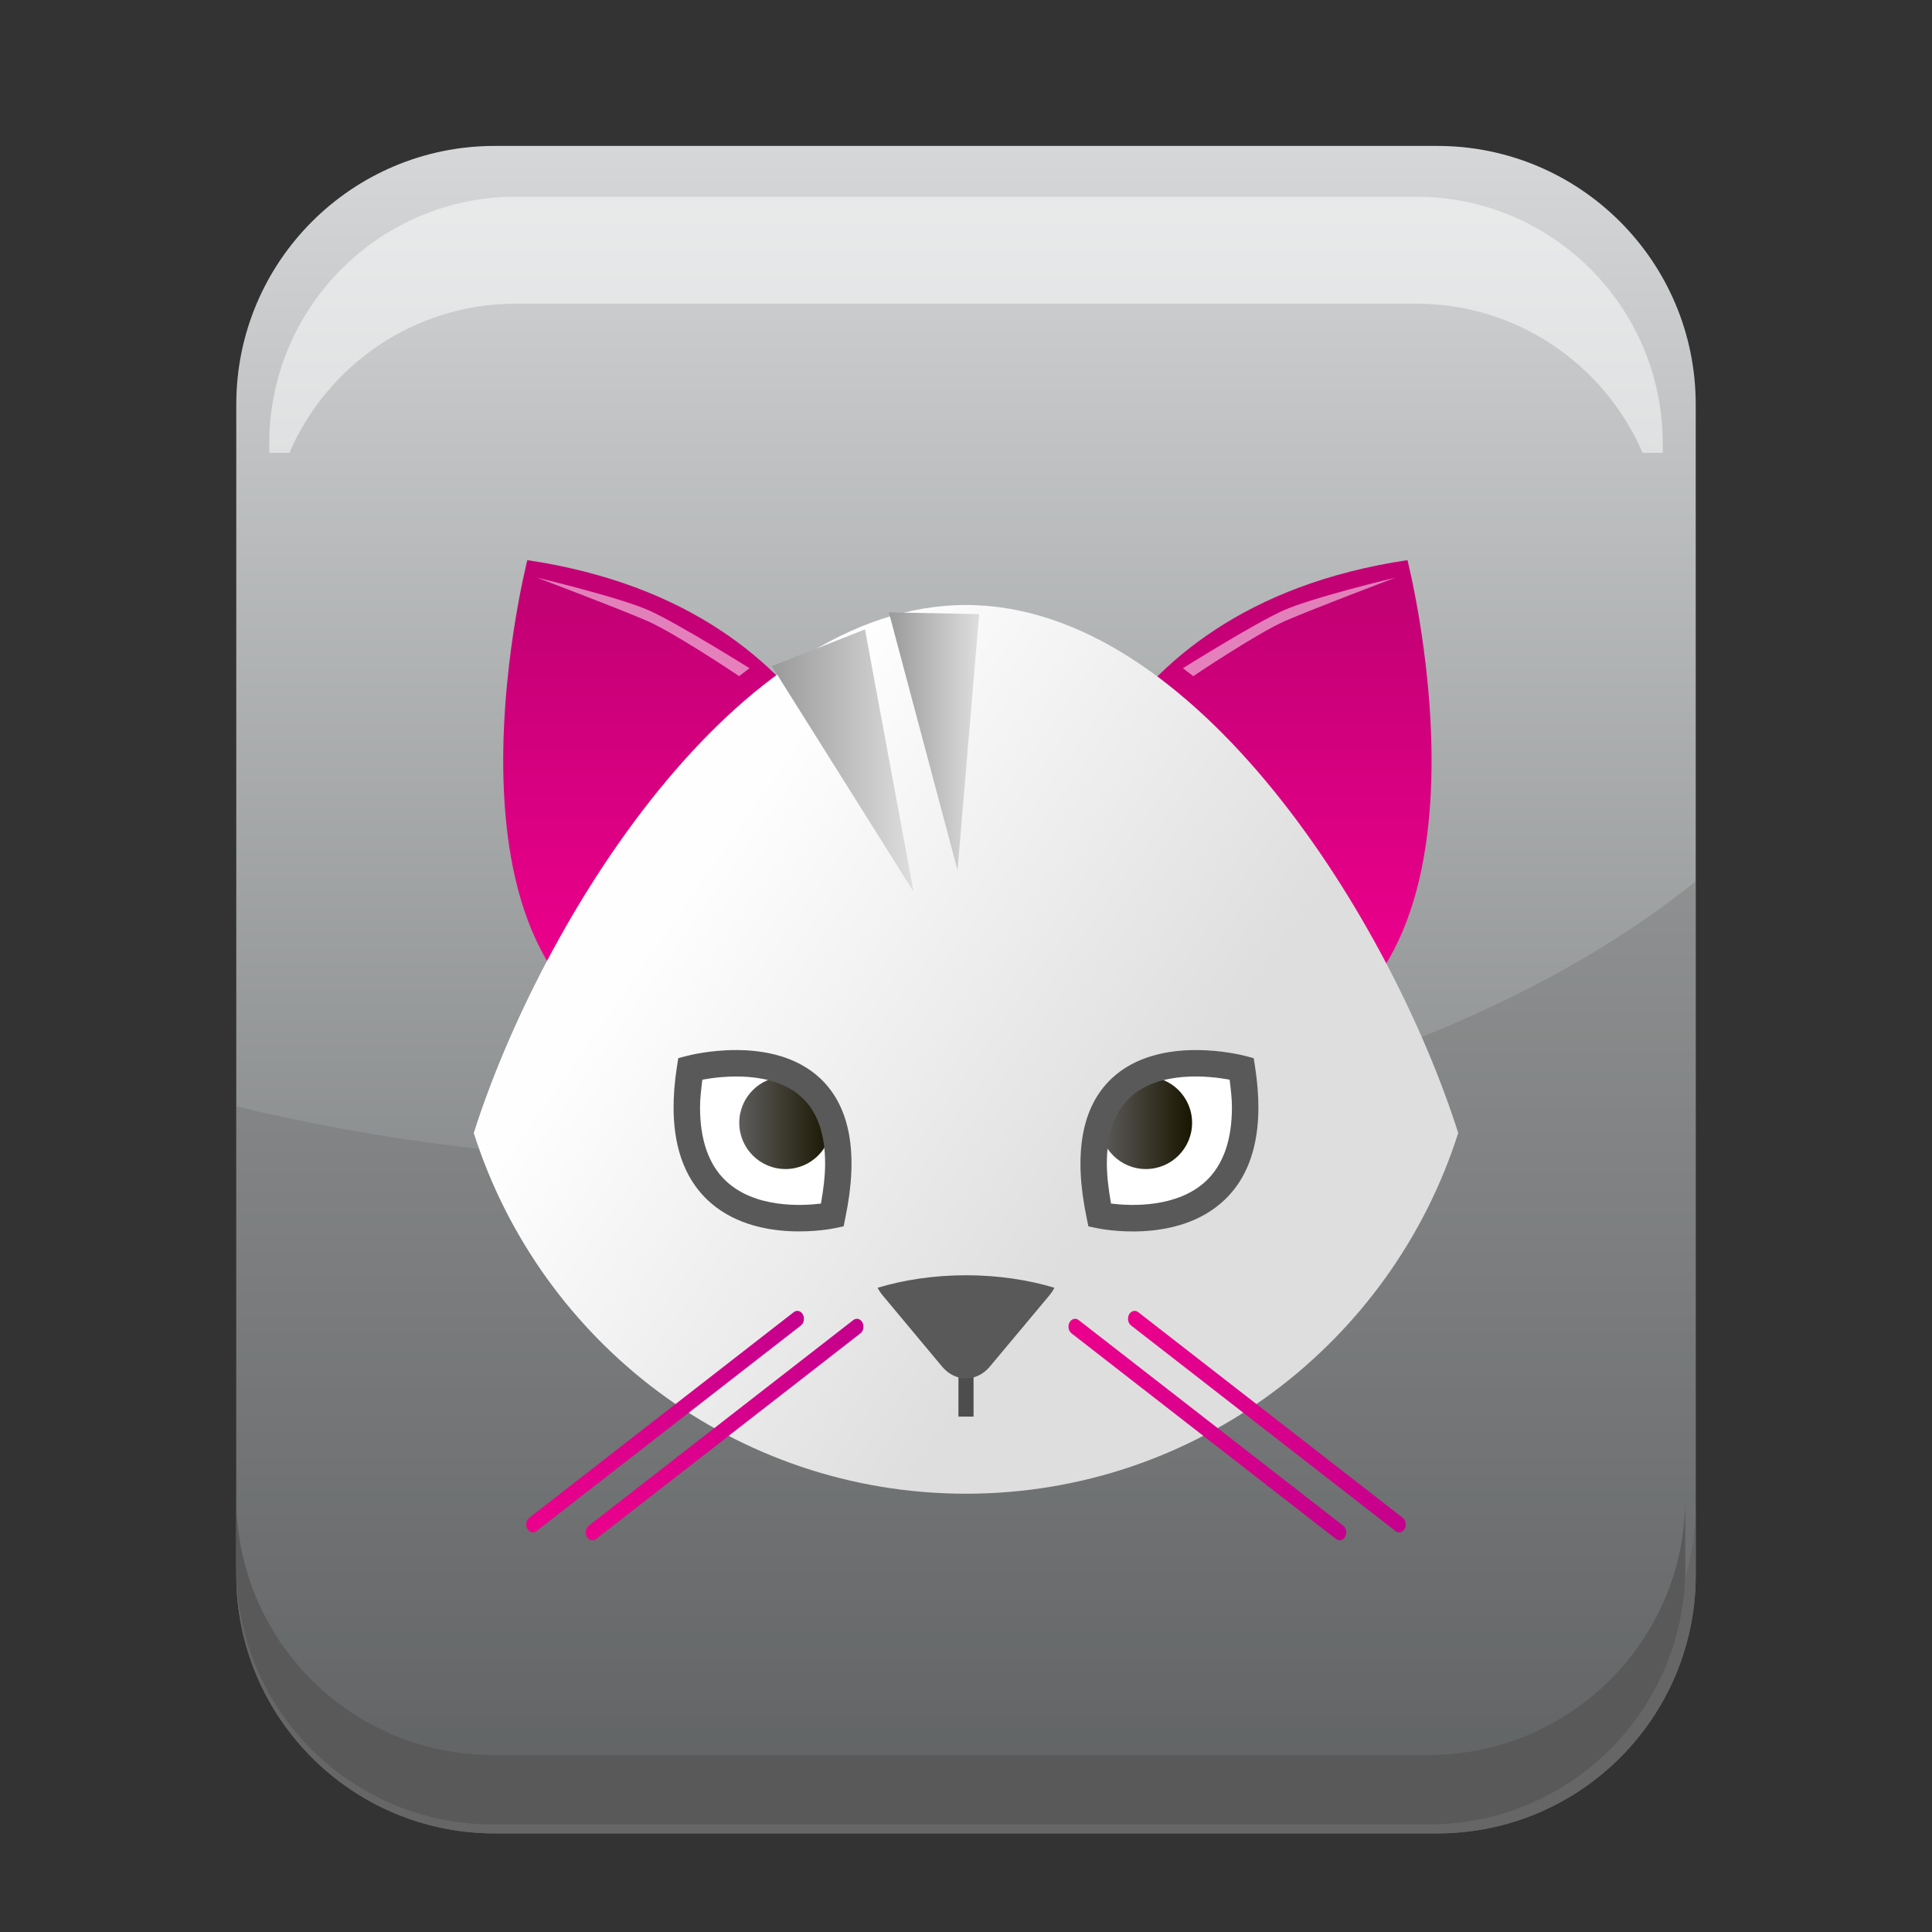 <?xml version="1.0" encoding="utf-8"?>
<!-- Generator: Adobe Illustrator 13.0.0, SVG Export Plug-In . SVG Version: 6.00 Build 14948)  -->
<!DOCTYPE svg PUBLIC "-//W3C//DTD SVG 1.1//EN" "http://www.w3.org/Graphics/SVG/1.1/DTD/svg11.dtd">
<svg version="1.1" id="Layer_1" xmlns="http://www.w3.org/2000/svg" xmlns:xlink="http://www.w3.org/1999/xlink" x="0px" y="0px"
	 width="128px" height="128px" viewBox="0 0 128 128" enable-background="new 0 0 128 128" xml:space="preserve">
<rect x="0" y="0" width="128" height="128" fill="#333333" stroke="none"/>
<g>
	
		<linearGradient id="SVGID_1_" gradientUnits="userSpaceOnUse" x1="-225.276" y1="142.166" x2="-225.276" y2="30.367" gradientTransform="matrix(1 0 0 -1 289.275 151.834)">
		<stop  offset="0" style="stop-color:#D5D7D8"/>
		<stop  offset="1" style="stop-color:#5C5F61"/>
	</linearGradient>
	<path fill="url(#SVGID_1_)" d="M112.346,104.346c0,9.455-7.669,17.121-17.121,17.121h-62.45c-9.455,0-17.121-7.666-17.121-17.121
		V26.791c0-9.457,7.666-17.123,17.121-17.123h62.45c9.452,0,17.121,7.666,17.121,17.123V104.346z"/>
	<path opacity="0.5" fill="#FFFFFF" enable-background="new    " d="M93.811,13.031H34.187c-9.025,0-16.348,7.32-16.348,16.348
		v0.623h1.334c2.506-5.812,8.283-9.885,15.014-9.885h59.624c6.731,0,12.508,4.072,15.016,9.885h1.333v-0.623
		C110.158,20.351,102.84,13.031,93.811,13.031z"/>
	<path opacity="0.3" fill="#666666" enable-background="new    " d="M47.678,77c-11.428,0-22.26-1.33-32.024-3.705v31.051
		c0,9.455,7.666,17.121,17.121,17.121h62.45c9.452,0,17.121-7.666,17.121-17.121V58.388C98.482,69.6,74.7,77,47.678,77z"/>
	<path fill="#666666" d="M32.777,121.467h62.448c9.457,0,17.121-7.666,17.121-17.121v-4.635c0,9.457-7.664,17.125-17.121,17.125
		H32.777c-9.457,0-17.121-7.668-17.121-17.125v4.635C15.656,113.801,23.32,121.467,32.777,121.467z"/>
	<path fill="#595959" d="M32.655,120.875h62c9.39,0,17-7.611,17-17v-4.602c0,9.389-7.61,17-17,17h-62c-9.389,0-17-7.611-17-17v4.602
		C15.655,113.264,23.266,120.875,32.655,120.875z"/>
	<g>
		<g>
			
				<linearGradient id="SVGID_2_" gradientUnits="userSpaceOnUse" x1="-655.699" y1="-726.445" x2="-655.699" y2="-702.576" gradientTransform="matrix(1 0 0 -1 701.895 -662.156)">
				<stop  offset="0" style="stop-color:#EC008C"/>
				<stop  offset="1" style="stop-color:#C40075"/>
			</linearGradient>
			<path fill="url(#SVGID_2_)" d="M58.312,57.89c0,0-1.861-17.564-23.375-20.78c0,0-7.654,29.936,10.549,32.658
				C63.689,72.486,58.312,57.89,58.312,57.89z"/>
			
				<linearGradient id="SVGID_3_" gradientUnits="userSpaceOnUse" x1="-619.907" y1="-726.445" x2="-619.907" y2="-702.576" gradientTransform="matrix(1 0 0 -1 701.895 -662.156)">
				<stop  offset="0" style="stop-color:#EC008C"/>
				<stop  offset="1" style="stop-color:#C40075"/>
			</linearGradient>
			<path fill="url(#SVGID_3_)" d="M69.875,57.89c0,0,1.861-17.564,23.373-20.78c0,0,7.654,29.936-10.549,32.658
				C64.496,72.486,69.875,57.89,69.875,57.89z"/>
			
				<linearGradient id="SVGID_4_" gradientUnits="userSpaceOnUse" x1="-627.735" y1="-740.481" x2="-656.079" y2="-720.635" gradientTransform="matrix(1 0 0 -1 701.895 -662.156)">
				<stop  offset="0" style="stop-color:#DEDEDE"/>
				<stop  offset="1" style="stop-color:#FEFEFE"/>
			</linearGradient>
			<path fill="url(#SVGID_4_)" d="M63.998,98.962c15.273,0,28.206-10.041,32.613-23.899c-4.407-13.865-17.34-34.98-32.613-34.98
				c-15.27,0-28.203,21.116-32.609,34.98C35.794,88.921,48.728,98.962,63.998,98.962z"/>
			<g>
				<g>
					<g>
						<line fill="none" x1="52.826" y1="87.374" x2="35.3" y2="100.999"/>
						
							<linearGradient id="SVGID_5_" gradientUnits="userSpaceOnUse" x1="-254.414" y1="57.648" x2="-236.012" y2="57.648" gradientTransform="matrix(1 0 0 -1 289.275 151.834)">
							<stop  offset="0" style="stop-color:#EC008C"/>
							<stop  offset="1" style="stop-color:#C4008C"/>
						</linearGradient>
						<path fill="url(#SVGID_5_)" d="M52.587,86.934l-17.525,13.625c-0.203,0.16-0.262,0.481-0.129,0.729
							c0.133,0.242,0.402,0.311,0.605,0.152l17.525-13.623c0.203-0.158,0.262-0.484,0.129-0.729
							C53.062,86.846,52.791,86.775,52.587,86.934z"/>
					</g>
					<g>
						<line fill="none" x1="56.771" y1="87.896" x2="39.244" y2="101.523"/>
						
							<linearGradient id="SVGID_6_" gradientUnits="userSpaceOnUse" x1="-250.47" y1="57.123" x2="-232.068" y2="57.123" gradientTransform="matrix(1 0 0 -1 289.275 151.834)">
							<stop  offset="0" style="stop-color:#EC008C"/>
							<stop  offset="1" style="stop-color:#C4008C"/>
						</linearGradient>
						<path fill="url(#SVGID_6_)" d="M56.531,87.46l-17.527,13.623c-0.203,0.155-0.26,0.481-0.127,0.728
							c0.131,0.244,0.402,0.312,0.605,0.155l17.525-13.629c0.203-0.157,0.262-0.481,0.129-0.728
							C57.003,87.368,56.734,87.3,56.531,87.46z"/>
					</g>
				</g>
				<g>
					<g>
						<line fill="none" x1="75.172" y1="87.374" x2="92.697" y2="100.999"/>
						
							<linearGradient id="SVGID_7_" gradientUnits="userSpaceOnUse" x1="-214.542" y1="57.648" x2="-196.141" y2="57.648" gradientTransform="matrix(1 0 0 -1 289.275 151.834)">
							<stop  offset="0" style="stop-color:#EC008C"/>
							<stop  offset="1" style="stop-color:#C4008C"/>
						</linearGradient>
						<path fill="url(#SVGID_7_)" d="M75.41,86.934l17.525,13.625c0.203,0.16,0.26,0.481,0.129,0.729
							c-0.131,0.242-0.402,0.311-0.605,0.152L74.934,87.814c-0.203-0.158-0.262-0.483-0.129-0.729
							C74.938,86.846,75.209,86.775,75.41,86.934z"/>
					</g>
					<g>
						<line fill="none" x1="71.229" y1="87.896" x2="88.754" y2="101.523"/>
						
							<linearGradient id="SVGID_8_" gradientUnits="userSpaceOnUse" x1="-218.485" y1="57.123" x2="-200.084" y2="57.123" gradientTransform="matrix(1 0 0 -1 289.275 151.834)">
							<stop  offset="0" style="stop-color:#EC008C"/>
							<stop  offset="1" style="stop-color:#C4008C"/>
						</linearGradient>
						<path fill="url(#SVGID_8_)" d="M71.467,87.46l17.525,13.623c0.201,0.155,0.26,0.481,0.129,0.728
							c-0.135,0.242-0.404,0.312-0.605,0.155L70.99,88.337c-0.203-0.157-0.262-0.481-0.129-0.728
							C70.994,87.368,71.266,87.3,71.467,87.46z"/>
					</g>
				</g>
			</g>
			<path fill="#FFFFFF" d="M45.714,70.807c0,0,12.131-3.232,9.436,9.703C55.15,80.51,43.83,82.938,45.714,70.807z"/>
			<path fill="#FFFFFF" d="M82.283,70.807c0,0-12.131-3.232-9.434,9.703C72.85,80.51,84.168,82.938,82.283,70.807z"/>
			<line fill="none" stroke="#4D4D4D" x1="64" y1="88.803" x2="64" y2="93.854"/>
			
				<linearGradient id="SVGID_9_" gradientUnits="userSpaceOnUse" x1="-650.757" y1="-712.543" x2="-641.373" y2="-712.543" gradientTransform="matrix(1 0 0 -1 701.895 -662.156)">
				<stop  offset="0" style="stop-color:#9A9A9A"/>
				<stop  offset="1" style="stop-color:#DEDEDE"/>
			</linearGradient>
			<polygon fill="url(#SVGID_9_)" points="51.138,44.134 60.523,59.074 57.308,41.699 			"/>
			
				<linearGradient id="SVGID_10_" gradientUnits="userSpaceOnUse" x1="-643.005" y1="-711.265" x2="-637.023" y2="-711.265" gradientTransform="matrix(1 0 0 -1 701.895 -662.156)">
				<stop  offset="0" style="stop-color:#9A9A9A"/>
				<stop  offset="1" style="stop-color:#DEDEDE"/>
			</linearGradient>
			<polygon fill="url(#SVGID_10_)" points="58.89,40.568 63.439,57.65 64.873,40.688 			"/>
			
				<linearGradient id="SVGID_11_" gradientUnits="userSpaceOnUse" x1="-652.918" y1="-736.545" x2="-646.792" y2="-736.545" gradientTransform="matrix(1 0 0 -1 701.895 -662.156)">
				<stop  offset="0" style="stop-color:#5F5D5C"/>
				<stop  offset="1" style="stop-color:#181500"/>
			</linearGradient>
			<circle fill="url(#SVGID_11_)" cx="52.041" cy="74.389" r="3.063"/>
			
				<linearGradient id="SVGID_12_" gradientUnits="userSpaceOnUse" x1="-629.042" y1="-736.545" x2="-622.917" y2="-736.545" gradientTransform="matrix(1 0 0 -1 701.895 -662.156)">
				<stop  offset="0" style="stop-color:#5F5D5C"/>
				<stop  offset="1" style="stop-color:#181500"/>
			</linearGradient>
			<circle fill="url(#SVGID_12_)" cx="75.916" cy="74.389" r="3.063"/>
			<path fill="#595959" d="M45.49,69.96l-0.553,0.146l-0.088,0.562c-0.623,4.004,0.064,6.979,2.039,8.846
				c3.123,2.949,8.229,1.896,8.443,1.852l0.561-0.118l0.113-0.562c0.887-4.246,0.33-7.352-1.648-9.227
				C51.205,68.479,45.722,69.898,45.49,69.96z M53.156,72.736c1.004,0.955,1.51,2.41,1.51,4.353c0,0.795-0.105,1.692-0.277,2.651
				c-1.279,0.158-4.385,0.312-6.301-1.506c-1.137-1.075-1.709-2.713-1.709-4.881c0-0.559,0.076-1.188,0.154-1.822
				C47.857,71.29,51.214,70.896,53.156,72.736z"/>
			<path fill="#595959" d="M73.641,71.46c-1.979,1.875-2.535,4.979-1.647,9.229l0.114,0.559l0.56,0.119
				c0.215,0.047,5.319,1.1,8.442-1.852c1.978-1.865,2.662-4.843,2.039-8.845l-0.088-0.563l-0.553-0.146
				C82.277,69.898,76.793,68.479,73.641,71.46z M73.332,77.087c0-1.938,0.506-3.396,1.51-4.351c1.941-1.842,5.301-1.448,6.625-1.205
				c0.076,0.632,0.152,1.265,0.152,1.822c0,2.168-0.572,3.806-1.707,4.881c-1.918,1.814-5.021,1.664-6.303,1.506
				C73.439,78.781,73.332,77.882,73.332,77.087z"/>
			<g>
				<path fill="#595959" d="M62.419,90.544c0.869,1.037,2.29,1.037,3.157,0l3.93-4.7c0.152-0.185,0.271-0.359,0.352-0.527
					c-1.758-0.527-3.746-0.828-5.855-0.828c-2.109,0-4.102,0.301-5.857,0.828c0.082,0.168,0.195,0.346,0.35,0.527L62.419,90.544z"/>
			</g>
		</g>
		<path opacity="0.5" fill="#FFFFFF" enable-background="new    " d="M35.589,38.275c0,0,5.551,1.315,7.488,2.203
			s6.58,3.792,6.58,3.792l-0.688,0.526c0,0-4.248-2.857-6.104-3.664C41.007,40.325,35.589,38.275,35.589,38.275z"/>
		<path opacity="0.5" fill="#FFFFFF" enable-background="new    " d="M92.436,38.275c0,0-5.551,1.315-7.487,2.203
			c-1.938,0.888-6.58,3.792-6.58,3.792l0.688,0.526c0,0,4.248-2.857,6.104-3.664C87.018,40.325,92.436,38.275,92.436,38.275z"/>
	</g>
</g>
</svg>
